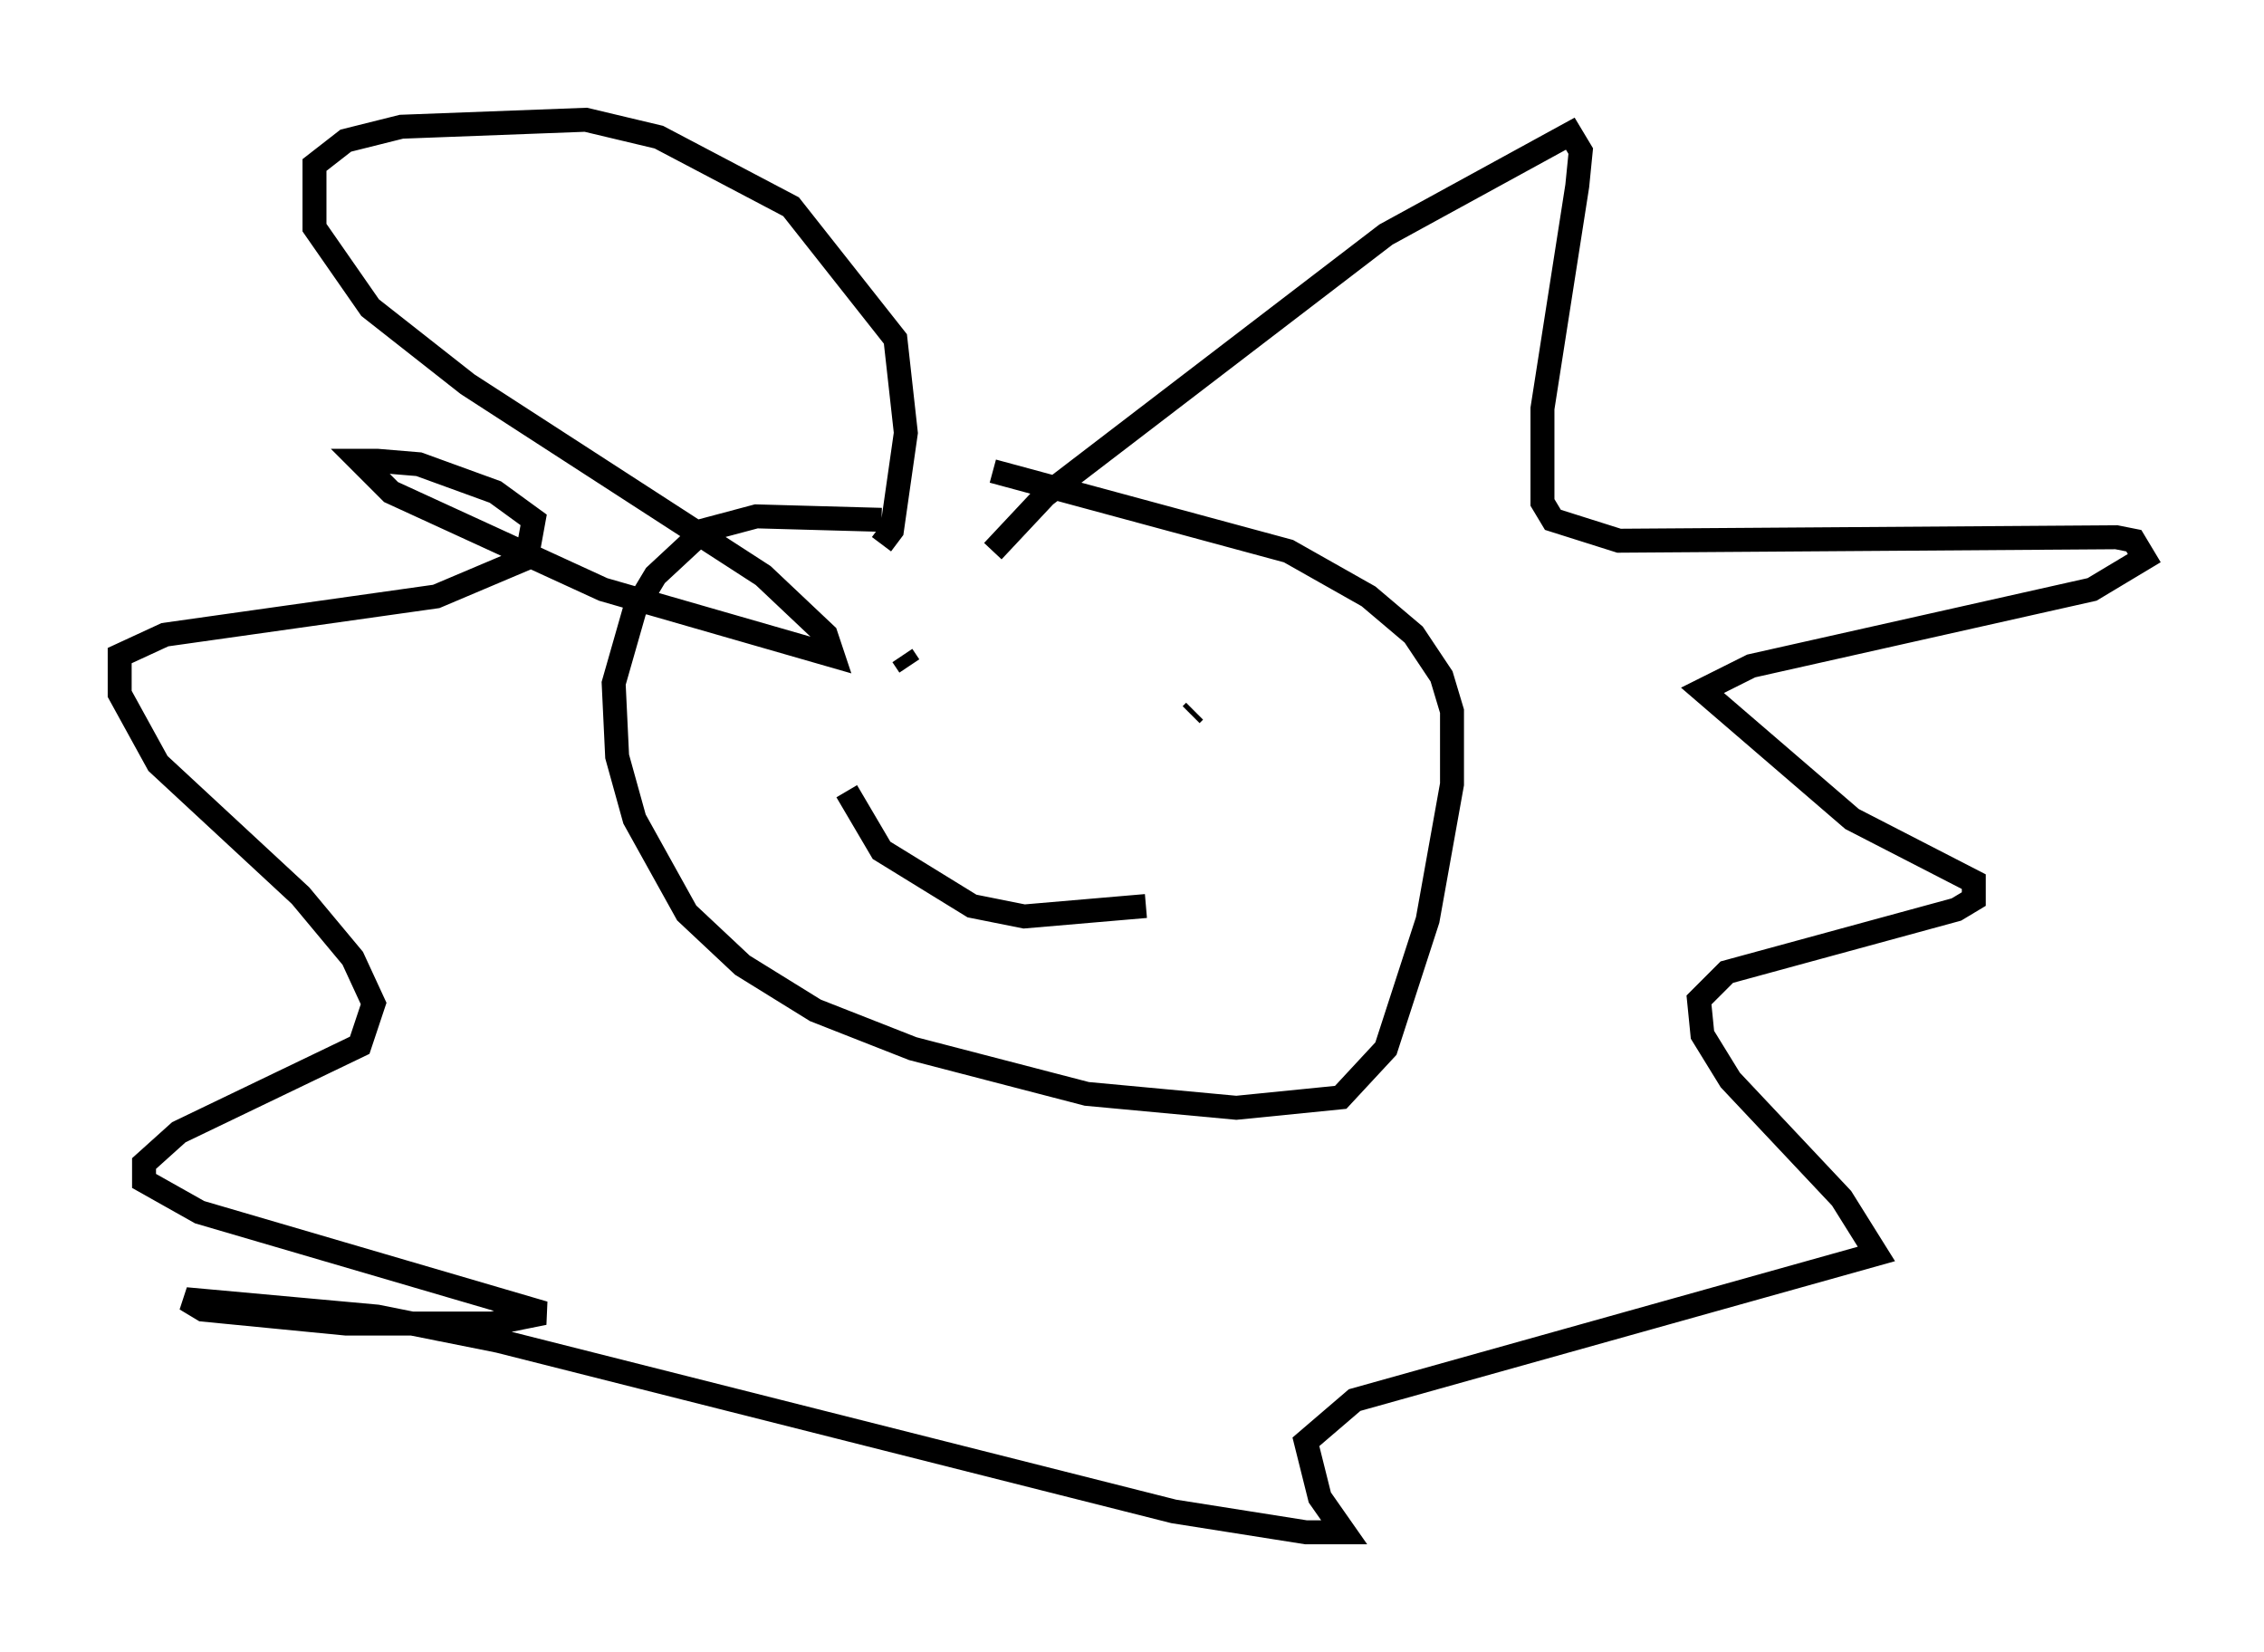 <?xml version="1.0" encoding="utf-8" ?>
<svg baseProfile="full" height="68.972" version="1.1" width="94.536" xmlns="http://www.w3.org/2000/svg" xmlns:ev="http://www.w3.org/2001/xml-events" xmlns:xlink="http://www.w3.org/1999/xlink"><defs /><rect fill="white" height="68.972" width="94.536" x="0" y="0" /><path d="M42.184, 23.011 m-5.374, -1.307 l-5.229, -0.145 -2.179, 0.581 l-2.034, 1.888 -0.872, 1.453 l-0.872, 3.05 0.145, 3.05 l0.726, 2.615 2.179, 3.922 l2.324, 2.179 3.05, 1.888 l4.067, 1.598 7.263, 1.888 l6.246, 0.581 4.358, -0.436 l1.888, -2.034 1.743, -5.374 l1.017, -5.665 0.0, -3.05 l-0.436, -1.453 -1.162, -1.743 l-1.888, -1.598 -3.341, -1.888 l-12.346, -3.341 m0.0, 3.341 l2.179, -2.324 14.235, -10.894 l7.698, -4.212 0.436, 0.726 l-0.145, 1.453 -1.453, 9.296 l0.0, 3.922 0.436, 0.726 l2.76, 0.872 20.771, -0.145 l0.726, 0.145 0.436, 0.726 l-2.179, 1.307 -14.235, 3.196 l-2.034, 1.017 6.246, 5.374 l5.084, 2.615 0.0, 0.726 l-0.726, 0.436 -9.587, 2.615 l-1.162, 1.162 0.145, 1.453 l1.162, 1.888 4.648, 4.939 l1.453, 2.324 -21.788, 6.101 l-2.034, 1.743 0.581, 2.324 l1.017, 1.453 -1.598, 0.0 l-5.52, -0.872 -28.179, -7.117 l-5.084, -1.017 -7.989, -0.726 l0.726, 0.436 5.955, 0.581 l6.101, 0.0 2.179, -0.436 l-14.38, -4.212 -2.324, -1.307 l0.0, -0.726 1.453, -1.307 l7.553, -3.631 0.581, -1.743 l-0.872, -1.888 -2.179, -2.615 l-5.955, -5.52 -1.598, -2.905 l0.0, -1.598 1.888, -0.872 l11.33, -1.598 3.777, -1.598 l0.291, -1.598 -1.598, -1.162 l-3.196, -1.162 -1.743, -0.145 l-0.726, 0.0 1.307, 1.307 l8.86, 4.067 9.587, 2.76 l-0.291, -0.872 -2.615, -2.469 l-12.346, -7.989 -4.067, -3.196 l-2.324, -3.341 0.0, -2.615 l1.307, -1.017 2.324, -0.581 l7.698, -0.291 3.05, 0.726 l5.52, 2.905 4.358, 5.52 l0.436, 3.922 -0.581, 4.067 l-0.436, 0.581 m0.872, 4.648 l0.291, 0.436 m11.911, 1.888 l-0.145, 0.145 m-14.38, 3.196 l1.453, 2.469 3.777, 2.324 l2.179, 0.436 5.084, -0.436 " fill="none" stroke="black" stroke-width="1" /></svg>